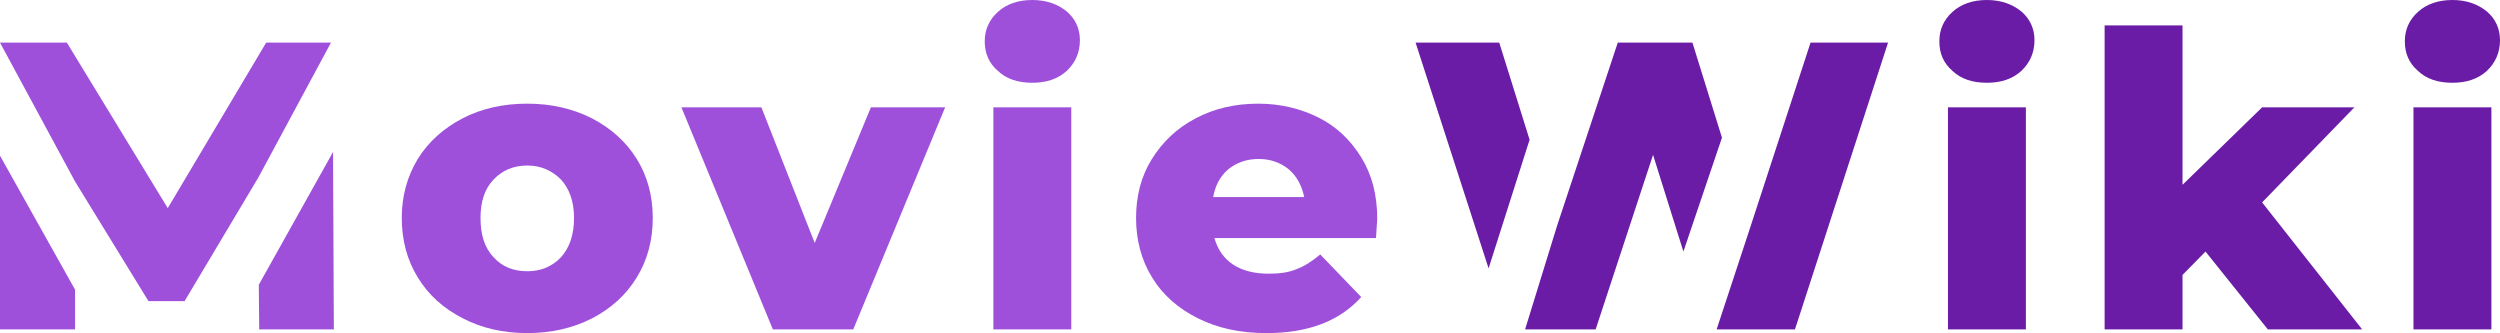     <svg
      width="1441"
      height="192"
      viewBox="0 0 1441 192"
      fill="none"
      xmlns="http://www.w3.org/2000/svg"
    >
      <path
        d="M191.962 87.616L149.172 164.133L149.409 189.875H192.435L191.962 87.616ZM0 189.875H43.262V166.967L0 89.742V189.875ZM153.427 24.561L96.69 119.97L38.534 24.561H0L43.262 104.62L85.579 173.579H106.383L148.936 102.258L190.78 24.561H153.427Z"
        fill="#9E50DB"
      />
      <path
        d="M266.8 183.498C277.675 189.166 290.205 192 303.916 192C317.628 192 330.157 189.166 341.268 183.498C352.143 177.83 360.89 170.037 367.037 159.882C373.183 149.963 376.256 138.391 376.256 125.638C376.256 112.886 373.183 101.55 367.037 91.631C360.89 81.712 352.143 73.919 341.268 68.251C330.157 62.583 317.628 59.749 303.916 59.749C289.968 59.749 277.439 62.583 266.564 68.251C255.689 73.919 246.942 81.712 240.796 91.631C234.649 101.786 231.576 113.122 231.576 125.638C231.576 138.391 234.649 149.963 240.796 159.882C246.942 170.037 255.689 177.83 266.8 183.498ZM323.301 148.31C318.101 153.742 311.718 156.34 303.916 156.34C295.878 156.34 289.495 153.742 284.531 148.31C279.33 142.878 276.966 135.321 276.966 125.638C276.966 116.192 279.33 108.871 284.531 103.439C289.495 98.243 295.878 95.41 303.916 95.41C311.718 95.41 318.101 98.243 323.301 103.439C328.266 108.871 330.866 116.192 330.866 125.638C330.866 135.321 328.266 142.878 323.301 148.31Z"
        fill="#9E50DB"
      />
      <path
        d="M544.775 61.875H501.986L469.598 140.045L438.865 61.875H392.766L445.485 189.875H491.82L544.775 61.875Z"
        fill="#9E50DB"
      />
      <path
        d="M572.573 61.875V189.875H617.49V61.875H572.573ZM575.173 40.856C580.138 45.579 586.757 47.705 595.031 47.705C603.069 47.705 609.689 45.579 614.89 40.856C619.854 36.133 622.455 30.229 622.455 23.144C622.455 16.531 619.854 10.864 614.89 6.613C609.689 2.362 603.069 0 595.031 0C586.757 0 580.138 2.362 575.173 6.849C569.972 11.572 567.608 17.24 567.608 23.852C567.608 30.701 569.972 36.369 575.173 40.856Z"
        fill="#9E50DB"
      />
      <path
        d="M793.126 137.21C793.599 130.125 793.836 126.583 793.836 126.111C793.836 112.413 790.762 100.605 784.616 90.686C778.469 80.767 770.431 72.974 760.03 67.779C749.628 62.583 738.044 59.749 725.278 59.749C711.803 59.749 699.746 62.583 689.108 68.251C678.233 73.919 669.959 81.948 663.812 91.867C657.666 101.786 654.829 113.122 654.829 125.638C654.829 138.391 657.902 149.963 664.049 159.882C670.195 170.037 679.179 177.83 690.526 183.498C701.874 189.166 714.876 192 730.006 192C753.883 192 772.086 185.151 784.616 171.218L760.975 146.657C756.247 150.672 751.755 153.506 747.264 155.159C742.772 157.048 737.571 157.756 731.424 157.756C723.15 157.756 716.294 156.103 710.857 152.561C705.42 149.018 701.874 143.823 699.982 137.21H793.126ZM708.02 97.535C712.748 93.756 718.422 91.631 725.514 91.631C732.37 91.631 738.044 93.756 742.772 97.535C747.5 101.55 750.337 106.982 751.755 113.594H699.273C700.455 106.982 703.292 101.55 708.02 97.535Z"
        fill="#9E50DB"
      />
      <path
        d="M864.164 24.561H815.938L858.018 154.686L881.658 80.531L864.164 24.561ZM1043.6 24.561L1008.84 131.07L989.46 189.875H1034.61L1088.28 24.561H1043.6ZM975.512 24.561H932.486L897.498 130.125L879.058 189.875H919.72L952.817 89.269L970.311 145.004L992.533 79.35L975.512 24.561Z"
        fill="#6A1CA7"
      />
      <path
        d="M1122.8 61.875V189.875H1167.72V61.875H1122.8ZM1125.4 40.856C1130.37 45.579 1136.99 47.705 1145.26 47.705C1153.3 47.705 1159.92 45.579 1165.12 40.856C1170.08 36.133 1172.68 30.229 1172.68 23.144C1172.68 16.531 1170.08 10.864 1165.12 6.613C1159.92 2.362 1153.3 0 1145.26 0C1136.99 0 1130.37 2.362 1125.4 6.849C1120.2 11.572 1117.84 17.24 1117.84 23.852C1117.84 30.701 1120.2 36.369 1125.4 40.856Z"
        fill="#6A1CA7"
      />
      <path
        d="M1271.25 145.004L1307.19 189.875H1361.56L1303.88 116.664L1357.07 61.875H1303.88L1258.01 106.509V14.642H1213.1V189.875H1258.01V158.465L1271.25 145.004Z"
        fill="#6A1CA7"
      />
      <path
        d="M1391.12 61.875V189.875H1436.04V61.875H1391.12ZM1393.72 40.856C1398.68 45.579 1405.3 47.705 1413.58 47.705C1421.61 47.705 1428.23 45.579 1433.44 40.856C1438.4 36.133 1441 30.229 1441 23.144C1441 16.531 1438.4 10.864 1433.44 6.613C1428.23 2.362 1421.61 0 1413.58 0C1405.3 0 1398.68 2.362 1393.72 6.849C1388.52 11.572 1386.15 17.24 1386.15 23.852C1386.15 30.701 1388.52 36.369 1393.72 40.856Z"
        fill="#6A1CA7"
      />
    </svg>
